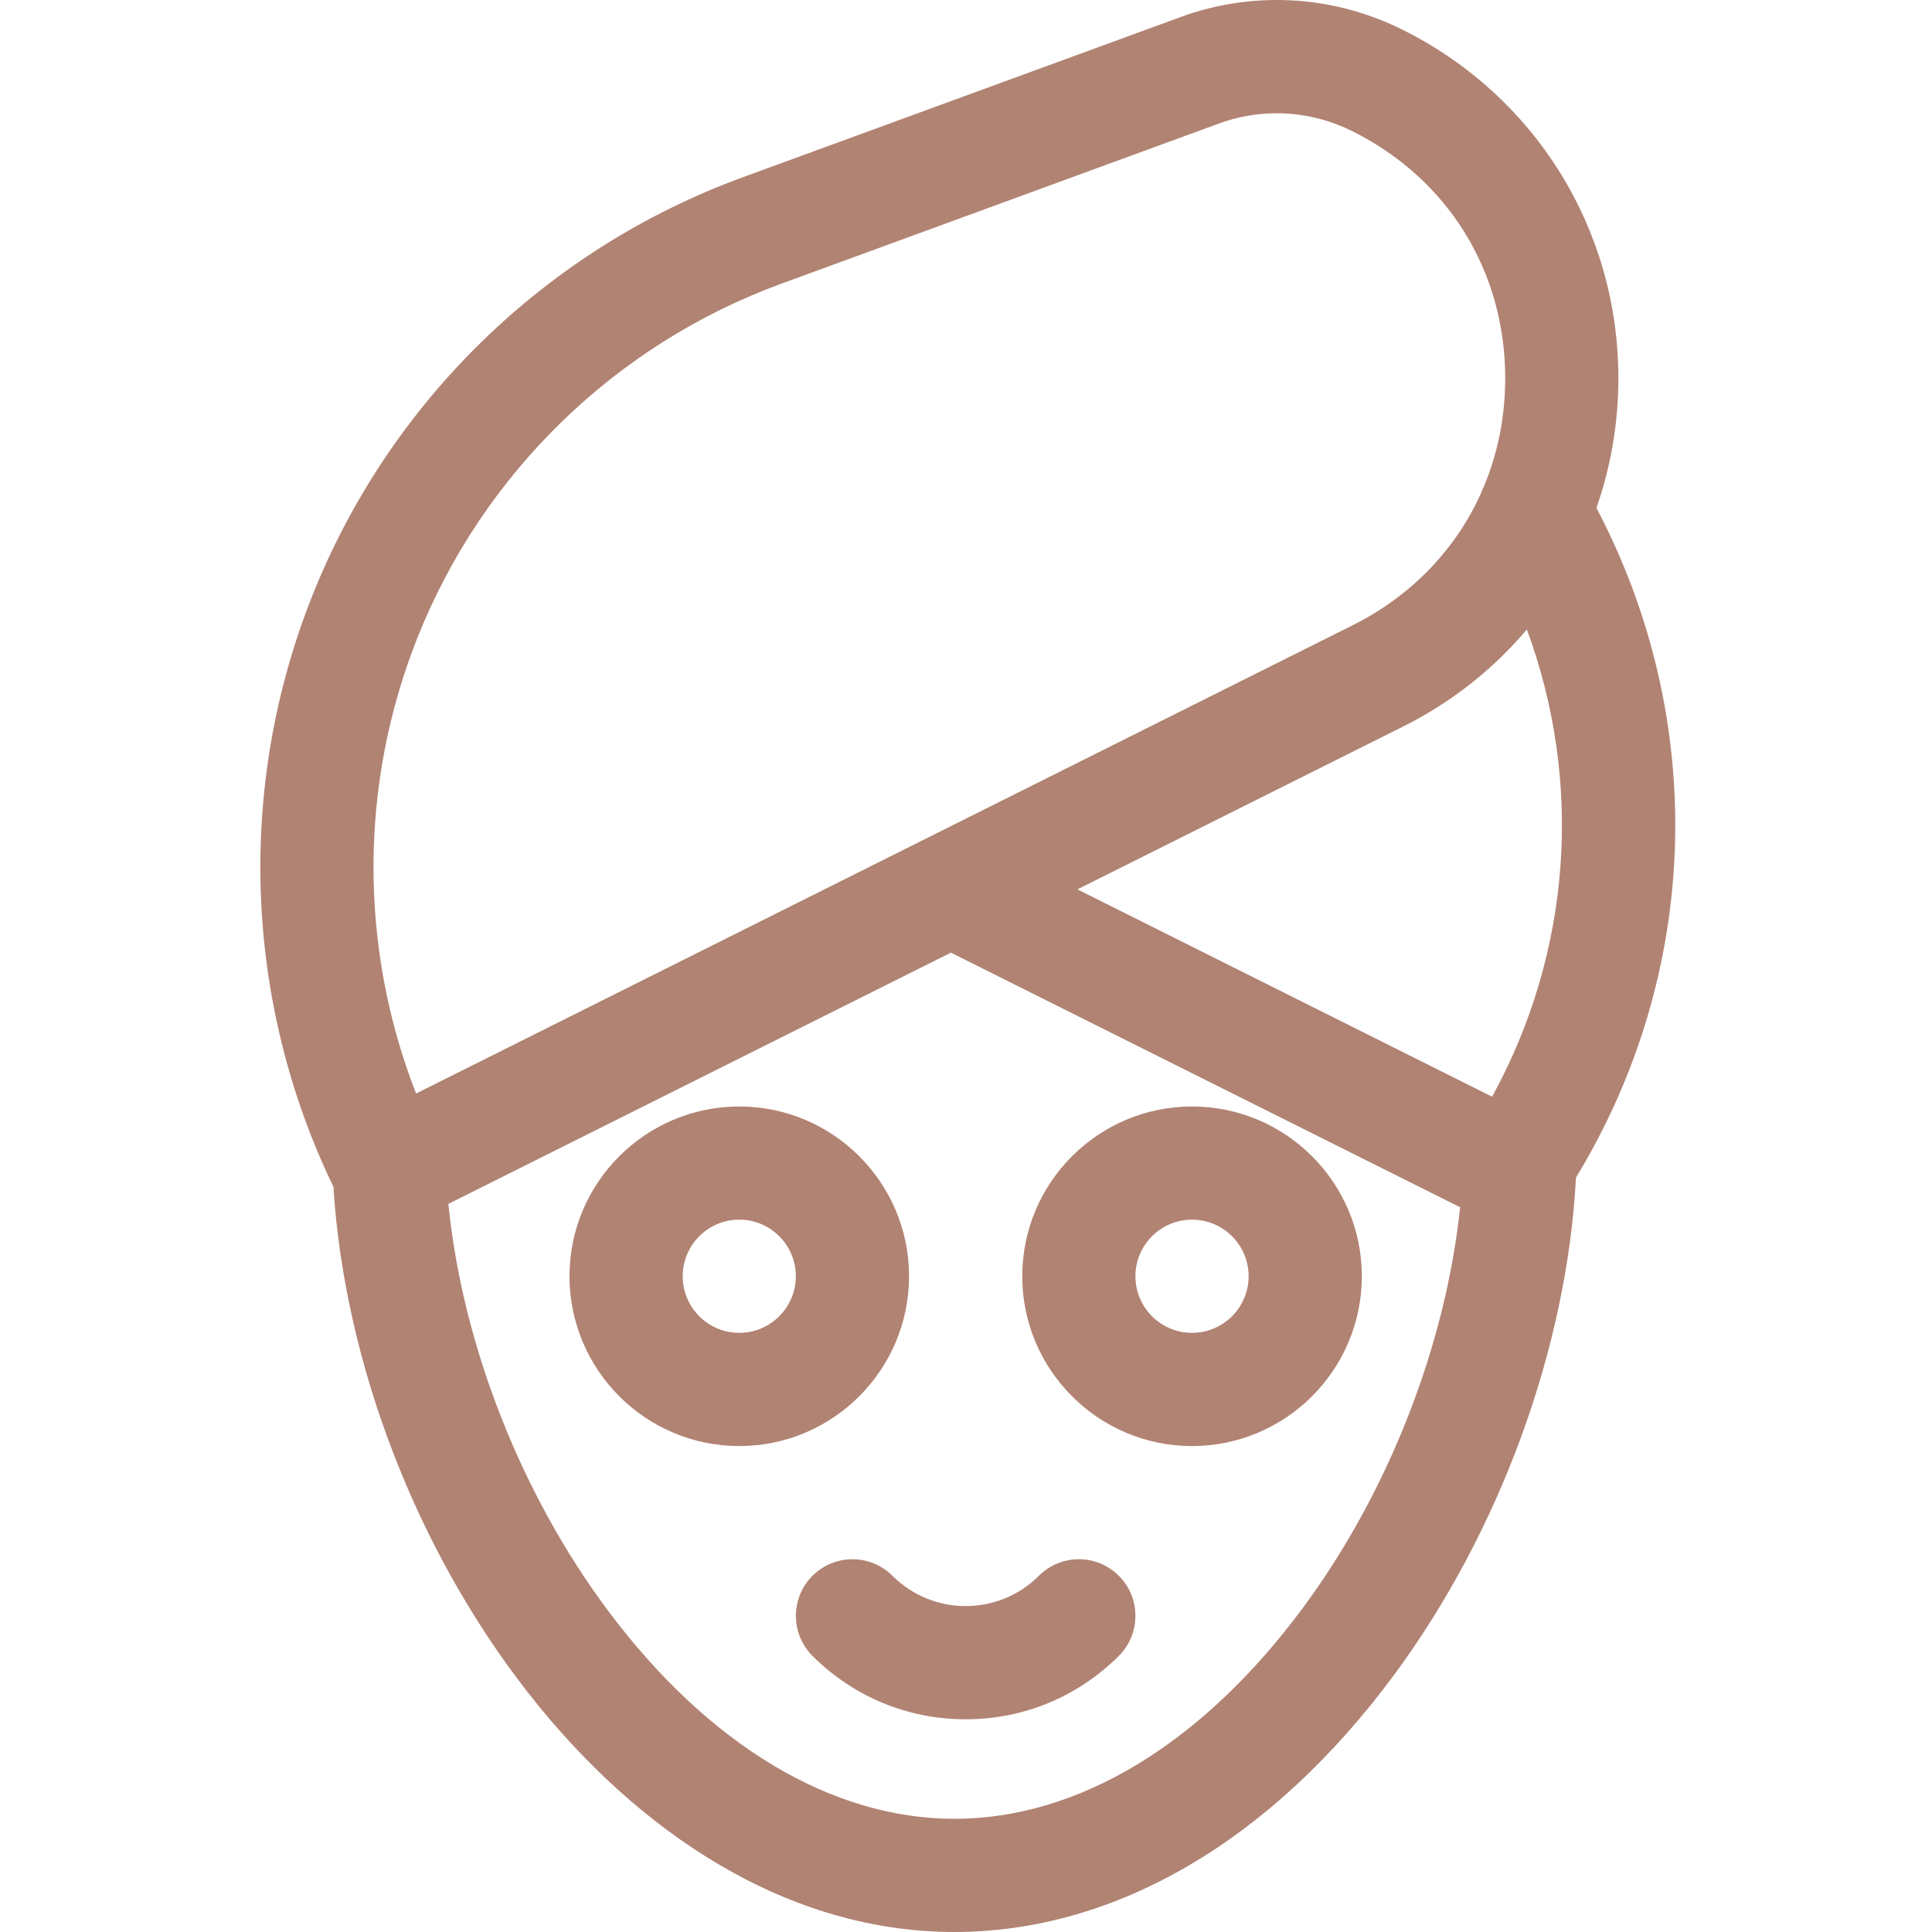 <svg width="42" height="42" viewBox="0 0 42 42" fill="none" xmlns="http://www.w3.org/2000/svg">
<g clip-path="url(#clip0_21_3338)">
<path d="M34.705 11.042C35.016 10.154 35.182 9.204 35.182 8.223C35.182 4.997 33.39 2.096 30.503 0.653C29.034 -0.082 27.366 -0.201 25.807 0.319C25.796 0.323 16.141 3.856 16.141 3.856C11.874 5.418 8.464 8.735 6.786 12.958C5.136 17.112 5.307 21.779 7.248 25.799C7.734 33.51 13.532 42 20.748 42C24.246 42 27.641 40.015 30.305 36.412C32.604 33.303 34.069 29.287 34.26 25.6C36.971 21.144 37.139 15.67 34.705 11.042ZM32.437 23.841L23.423 19.334L30.503 15.794C31.557 15.267 32.465 14.545 33.193 13.684C34.422 17.017 34.161 20.699 32.437 23.841ZM9.073 13.867C10.493 10.294 13.377 7.488 16.986 6.167L26.601 2.648C27.531 2.342 28.526 2.415 29.403 2.854C31.481 3.893 32.722 5.9 32.722 8.223C32.722 9.056 32.562 9.847 32.262 10.568C32.235 10.62 32.212 10.674 32.192 10.729C31.642 11.949 30.681 12.954 29.403 13.594L9.045 23.772C7.807 20.602 7.806 17.055 9.073 13.867ZM28.327 34.949C26.138 37.909 23.446 39.539 20.748 39.539C18.079 39.539 15.409 37.938 13.231 35.032C11.325 32.488 10.053 29.231 9.747 26.172L20.672 20.71L31.742 26.245C31.427 29.246 30.189 32.431 28.327 34.949Z" fill="#B18373"/>
<path d="M19.762 27.744C19.762 25.709 18.106 24.054 16.071 24.054C14.036 24.054 12.38 25.709 12.38 27.744C12.38 29.78 14.036 31.436 16.071 31.436C18.106 31.436 19.762 29.78 19.762 27.744ZM16.071 28.975C15.393 28.975 14.841 28.423 14.841 27.744C14.841 27.066 15.393 26.514 16.071 26.514C16.749 26.514 17.301 27.066 17.301 27.744C17.301 28.423 16.749 28.975 16.071 28.975Z" fill="#B18373"/>
<path d="M25.913 24.054C23.878 24.054 22.223 25.709 22.223 27.744C22.223 29.78 23.878 31.436 25.913 31.436C27.949 31.436 29.605 29.78 29.605 27.744C29.605 25.709 27.949 24.054 25.913 24.054ZM25.913 28.975C25.235 28.975 24.683 28.423 24.683 27.744C24.683 27.066 25.235 26.514 25.913 26.514C26.592 26.514 27.144 27.066 27.144 27.744C27.144 28.423 26.592 28.975 25.913 28.975Z" fill="#B18373"/>
<path d="M22.583 34.257C21.706 35.134 20.279 35.134 19.402 34.257C18.922 33.776 18.143 33.776 17.662 34.257C17.182 34.737 17.182 35.516 17.662 35.997C18.552 36.886 19.735 37.376 20.993 37.376C22.251 37.376 23.434 36.886 24.323 35.997C24.803 35.516 24.803 34.737 24.323 34.257C23.843 33.776 23.064 33.776 22.583 34.257Z" fill="#B18373"/>
</g>
<defs>
<clipPath id="clip0_21_3338">
<rect width="42" height="42" fill="white"/>
</clipPath>
</defs>
</svg>
